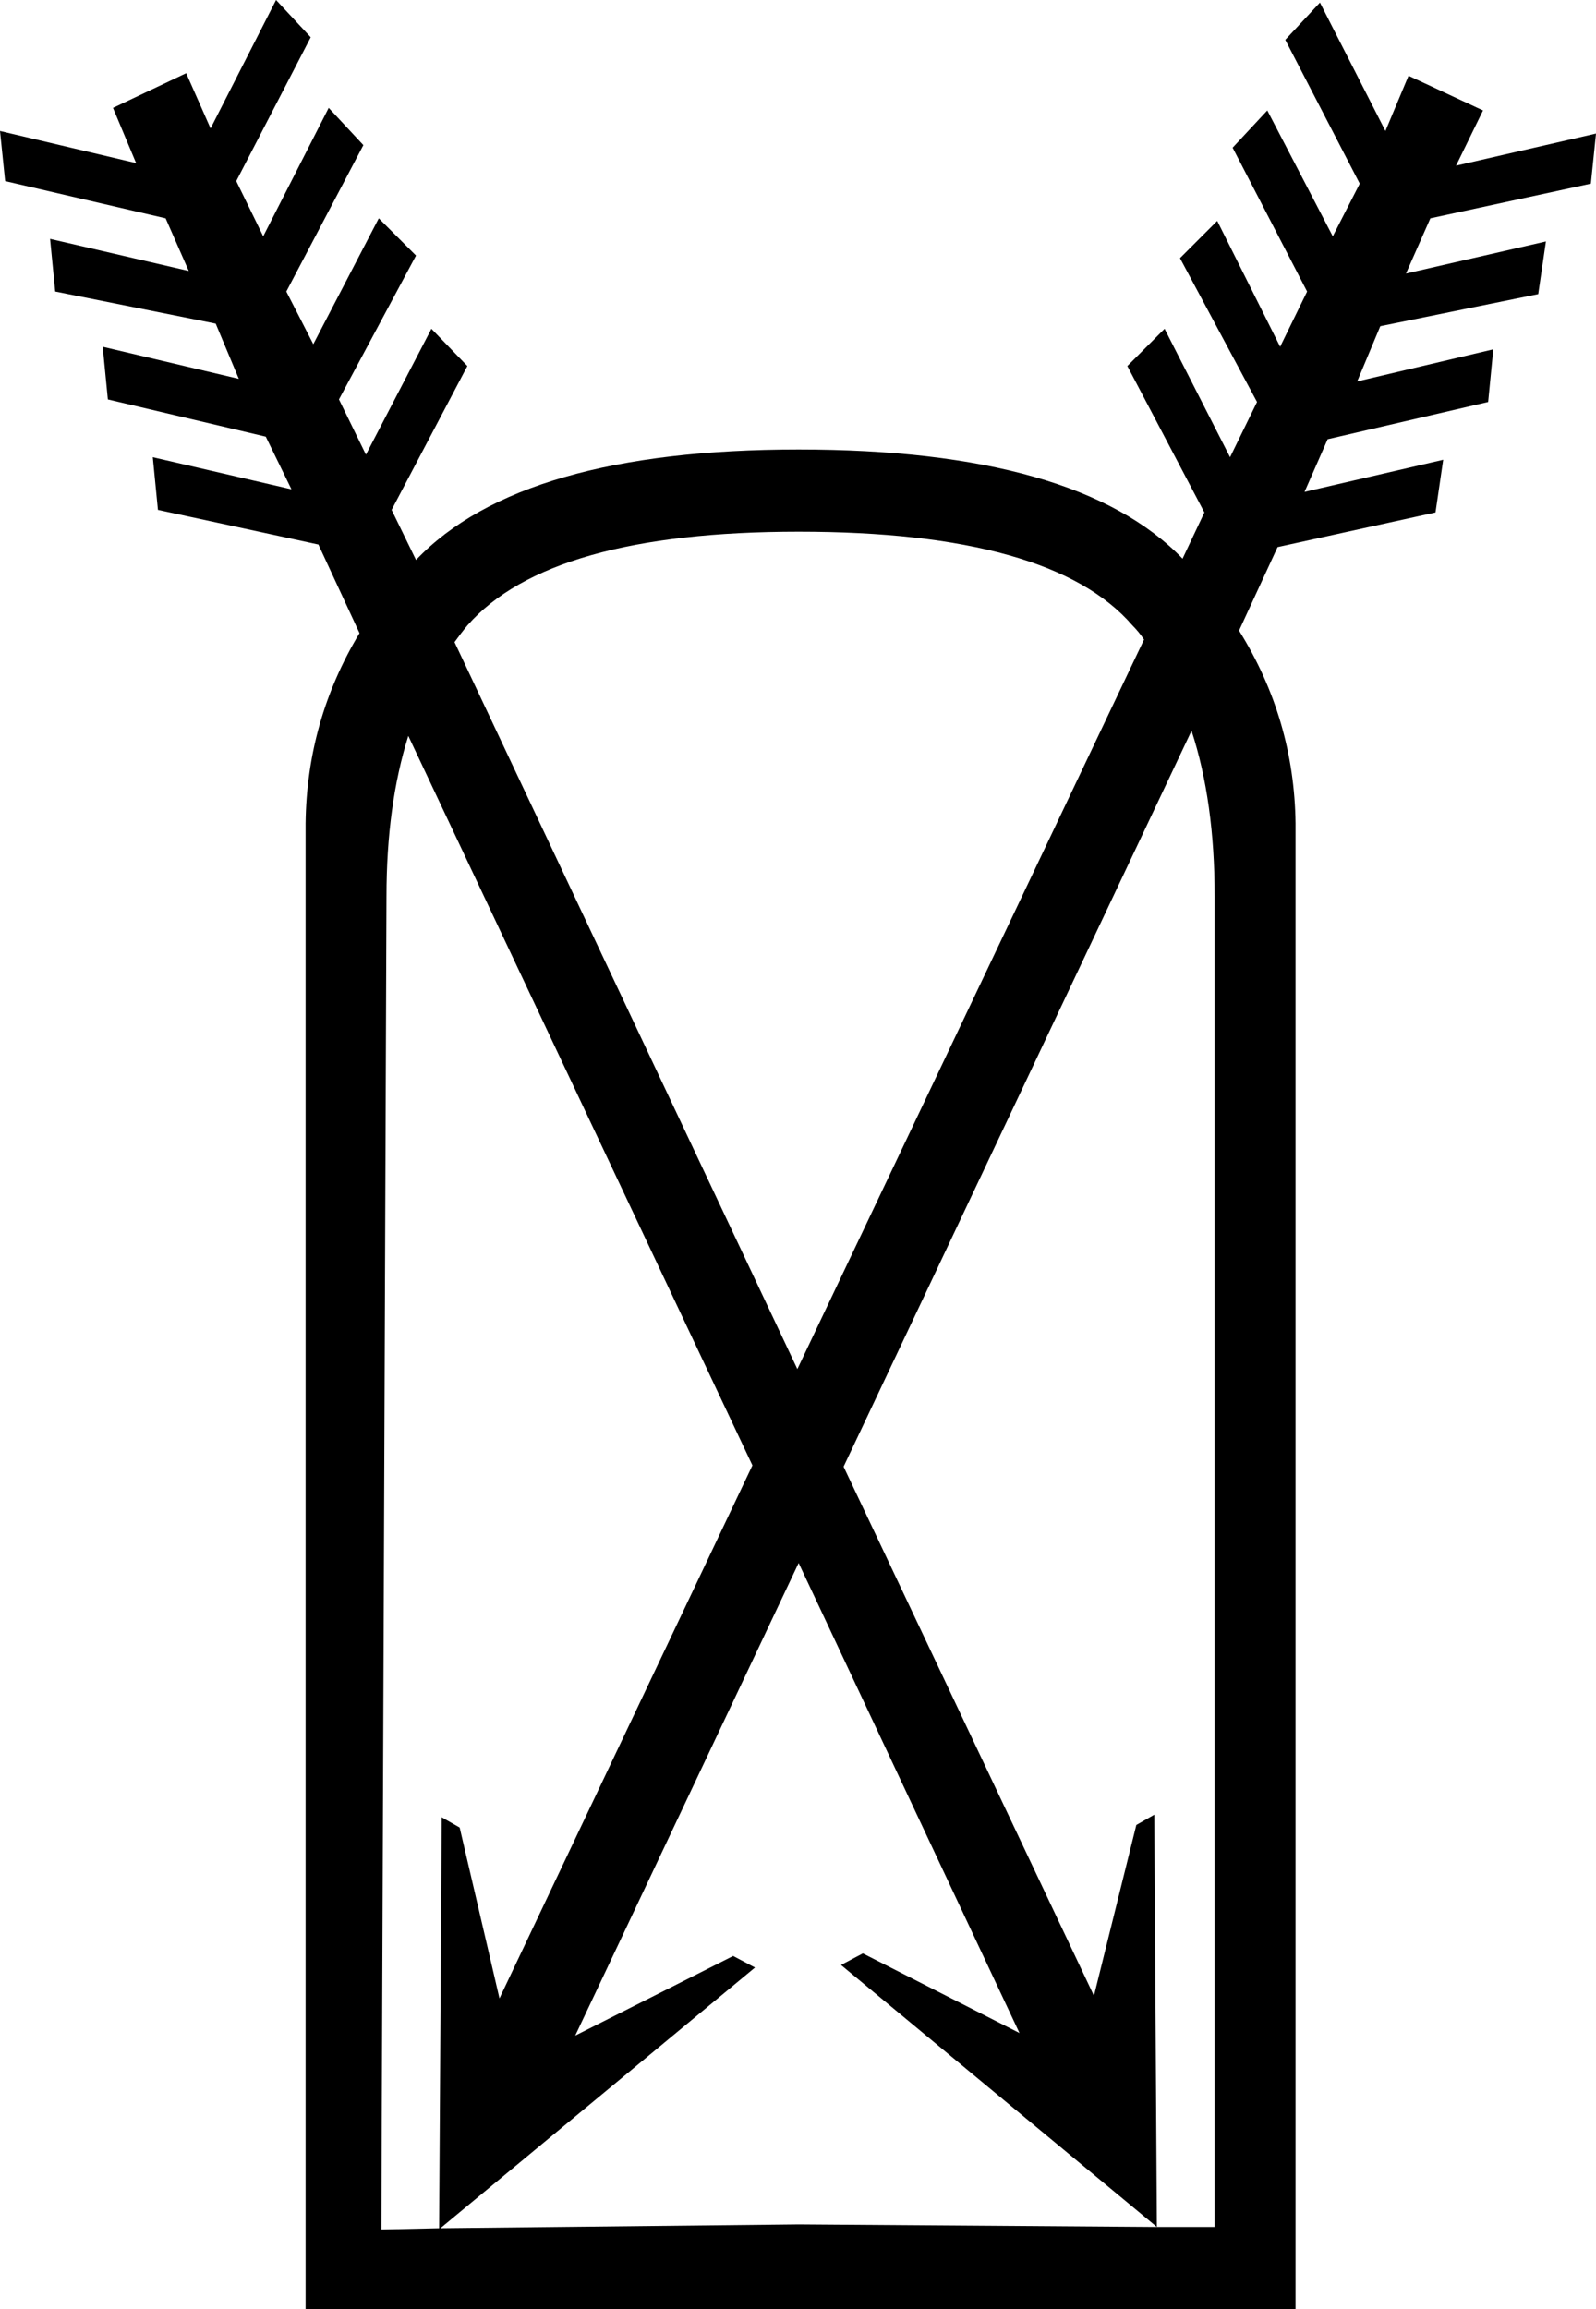 <?xml version='1.0' encoding ='UTF-8' standalone='no'?>
<svg width='12.43' height='17.98' xmlns='http://www.w3.org/2000/svg' xmlns:xlink='http://www.w3.org/1999/xlink'  version='1.1' >
<path style='fill:black; stroke:none' d=' M 9.21 4.35  L 9.21 4.35  Q 9.21 4.35 9.21 4.35  L 9.21 4.35  L 9.21 4.35  Z  M 3.24 4.36  L 3.24 4.36  L 3.24 4.36  Q 3.24 4.36 3.24 4.36  Z  M 6.22 4.14  Q 8.19 4.14 8.82 4.87  Q 8.87 4.92 8.91 4.98  L 8.91 4.98  L 6.21 10.66  L 3.54 5  L 3.54 5  Q 3.59 4.93 3.64 4.87  Q 4.28 4.14 6.22 4.14  Z  M 9.28 5.69  Q 9.46 6.24 9.46 6.98  L 9.46 17.34  L 9.01 17.34  L 9.01 17.34  L 8.99 14.13  L 8.85 14.21  L 8.52 15.54  L 6.57 11.42  L 9.28 5.69  Z  M 6.22 12.17  L 7.94 15.83  L 7.94 15.83  L 6.72 15.21  L 6.55 15.3  L 9.01 17.34  L 9.01 17.34  L 9.01 17.34  L 9.01 17.34  L 9.01 17.34  L 9.01 17.34  L 6.22 17.32  L 3.43 17.35  L 3.43 17.35  L 5.88 15.32  L 5.71 15.23  L 4.48 15.85  L 6.22 12.17  Z  M 3.18 5.73  L 5.86 11.41  L 3.89 15.56  L 3.58 14.23  L 3.44 14.15  L 3.42 17.35  L 3.42 17.35  L 2.97 17.36  L 2.97 17.36  L 3.01 6.98  Q 3.01 6.27 3.18 5.73  Z  M 2.15 0  L 1.64 1  L 1.45 0.57  L 0.88 0.84  L 1.06 1.27  L 0 1.02  L 0.04 1.41  L 1.29 1.7  L 1.47 2.11  L 0.39 1.86  L 0.43 2.27  L 1.68 2.52  L 1.86 2.95  L 0.8 2.7  L 0.84 3.11  L 2.07 3.4  L 2.27 3.81  L 1.19 3.56  L 1.23 3.97  L 2.48 4.24  L 2.8 4.93  L 2.8 4.93  Q 2.39 5.61 2.38 6.41  L 2.38 17.98  L 10.09 17.98  L 10.09 6.41  Q 10.08 5.6 9.65 4.91  L 9.65 4.91  L 9.95 4.26  L 11.18 3.99  L 11.24 3.58  L 11.24 3.58  L 10.16 3.83  L 10.16 3.83  L 10.34 3.42  L 11.59 3.13  L 11.63 2.72  L 10.57 2.97  L 10.75 2.54  L 11.98 2.29  L 12.04 1.88  L 10.95 2.13  L 11.14 1.7  L 12.39 1.43  L 12.43 1.04  L 11.34 1.29  L 11.55 0.86  L 10.97 0.59  L 10.79 1.02  L 10.28 0.02  L 10.01 0.31  L 10.59 1.43  L 10.38 1.84  L 9.87 0.86  L 9.6 1.15  L 10.18 2.27  L 9.97 2.7  L 9.48 1.72  L 9.19 2.01  L 9.79 3.13  L 9.58 3.56  L 9.07 2.56  L 8.78 2.85  L 9.38 3.99  L 9.21 4.35  L 9.21 4.35  Q 8.39 3.5 6.22 3.5  Q 4.06 3.5 3.24 4.36  L 3.24 4.36  L 3.05 3.97  L 3.64 2.85  L 3.36 2.56  L 2.85 3.54  L 2.64 3.11  L 3.24 1.99  L 2.95 1.7  L 2.44 2.68  L 2.23 2.27  L 2.83 1.13  L 2.56 0.84  L 2.05 1.84  L 1.84 1.41  L 2.42 0.29  L 2.15 0  Z '/></svg>
